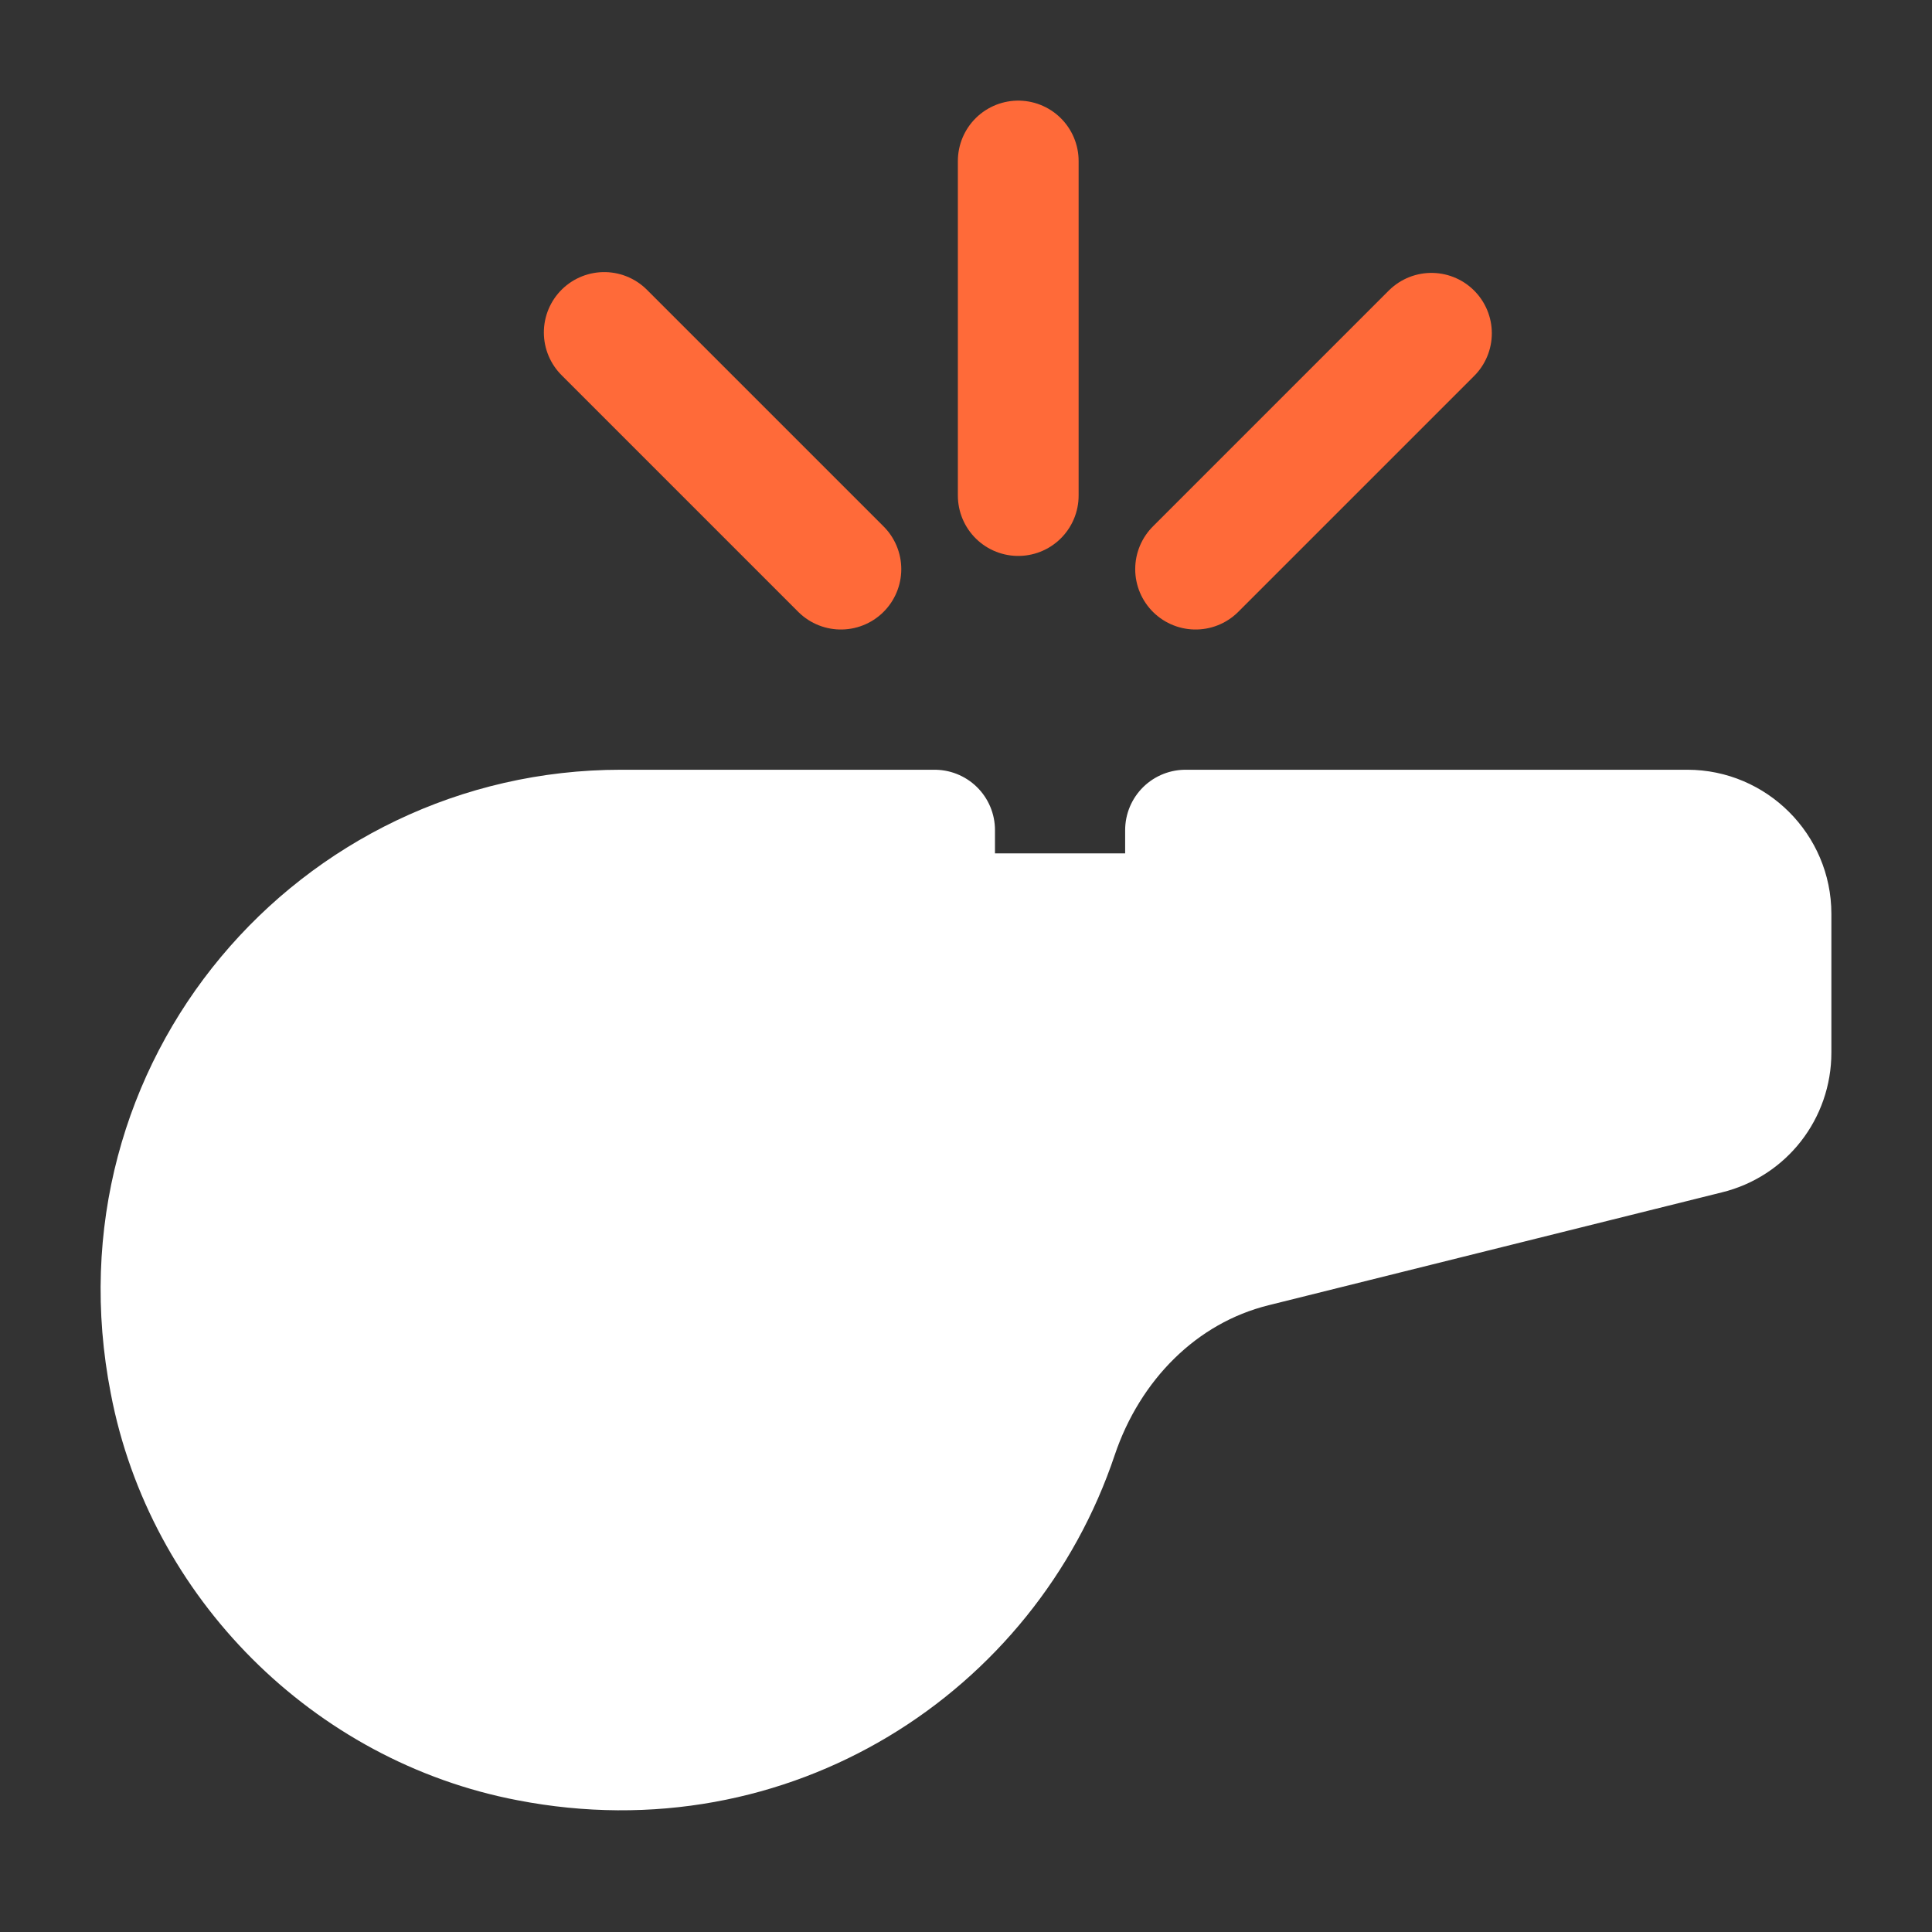 <svg width="24" height="24" viewBox="0 0 24 24" fill="none" xmlns="http://www.w3.org/2000/svg">
<rect x="0" y="0" width="24" height="24" fill="#333333" stroke="none"/>
<path d="M17.782 4.14L14.852 7.07" stroke="#FF6A39" stroke-width="1.5" stroke-linecap="round" stroke-linejoin="round"/>
<path d="M10.446 7.07L7.506 4.13" stroke="#FF6A39" stroke-width="1.5" stroke-linecap="round" stroke-linejoin="round"/>
<path d="M12.649 6.156V2" stroke="#FF6A39" stroke-width="1.5" stroke-linecap="round" stroke-linejoin="round"/>
<path d="M11.61 10.312V11.351H14.727V10.312H20.961C21.532 10.312 22 10.78 22 11.351V13.076C22 13.554 21.678 13.97 21.21 14.084L15.579 15.486C14.405 15.777 13.522 16.692 13.137 17.835C12.264 20.442 9.573 22.209 6.571 21.627C4.337 21.201 2.539 19.404 2.113 17.17C1.396 13.512 4.181 10.312 7.714 10.312H11.61Z" fill="white" stroke="white" stroke-width="1.5" stroke-linecap="round" stroke-linejoin="round"/>
</svg>

